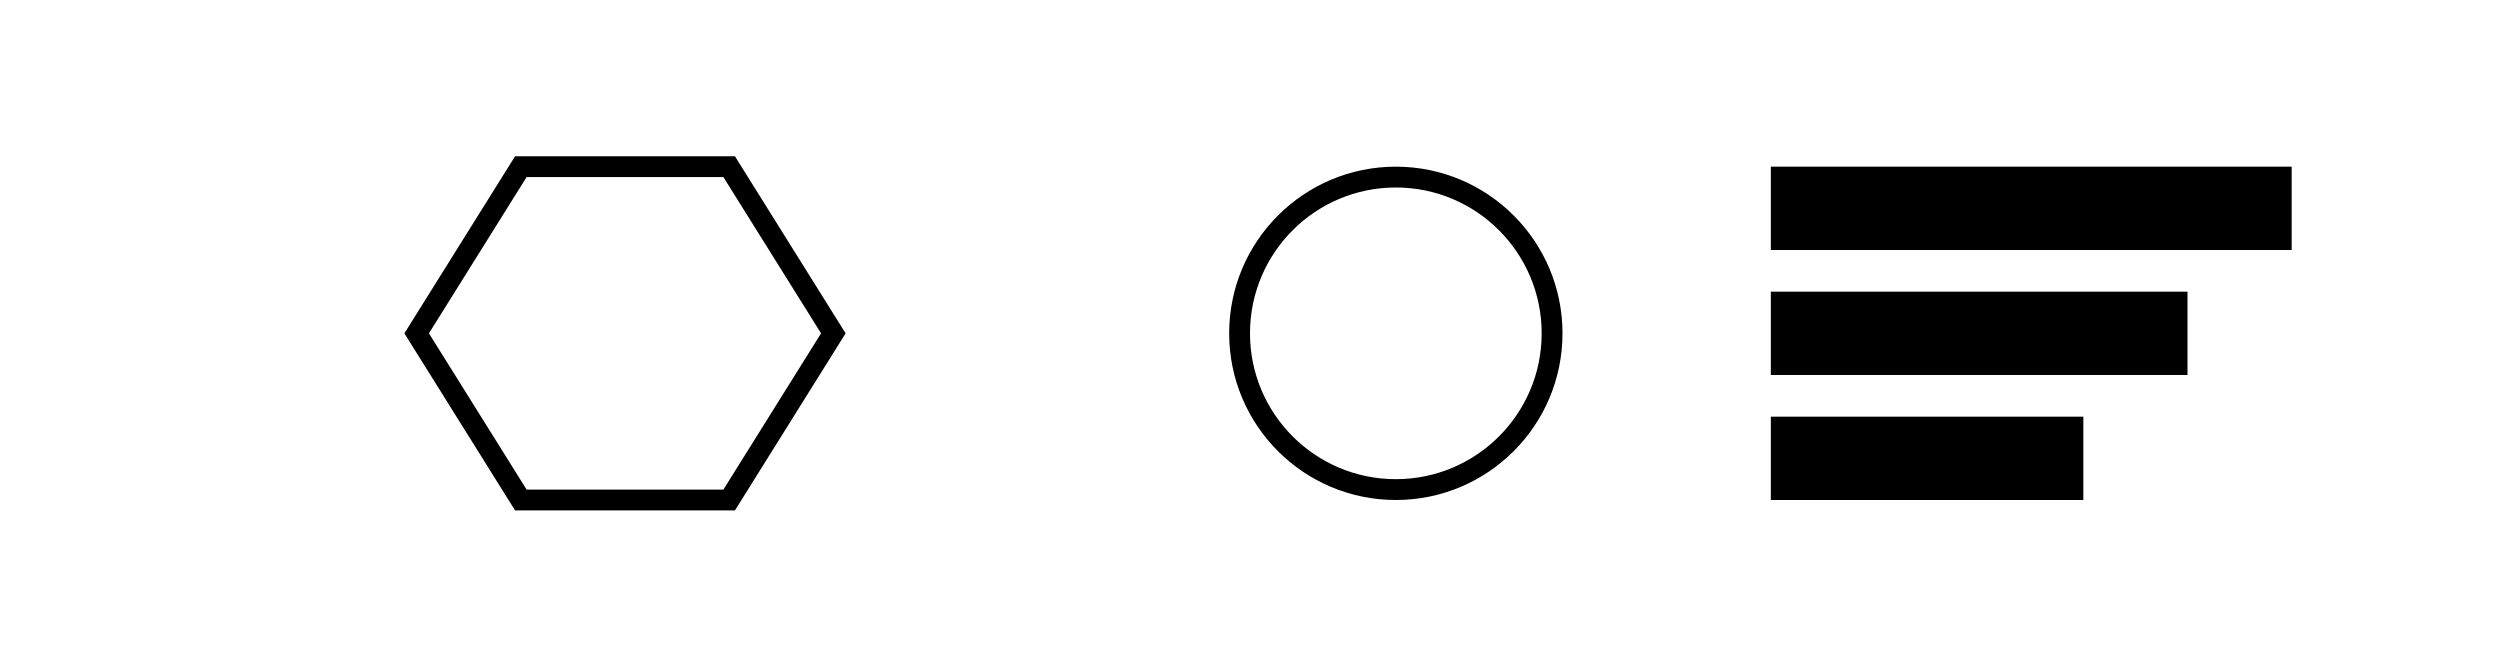 <?xml version="1.0" encoding="UTF-8"?>
<svg width="120" height="32" viewBox="0 0 120 32" fill="none" xmlns="http://www.w3.org/2000/svg">
  <path d="M74.5 16C74.5 20.142 71.142 23.5 67 23.5C62.858 23.5 59.5 20.142 59.5 16C59.5 11.858 62.858 8.5 67 8.5C71.142 8.5 74.5 11.858 74.5 16Z" stroke="currentColor"/>
  <path d="M25 8H35L40 16L35 24H25L20 16L25 8Z" stroke="currentColor"/>
  <path d="M85 8H110V12H85V8ZM85 14H105V18H85V14ZM85 20H100V24H85V20Z" fill="currentColor"/>
</svg>
